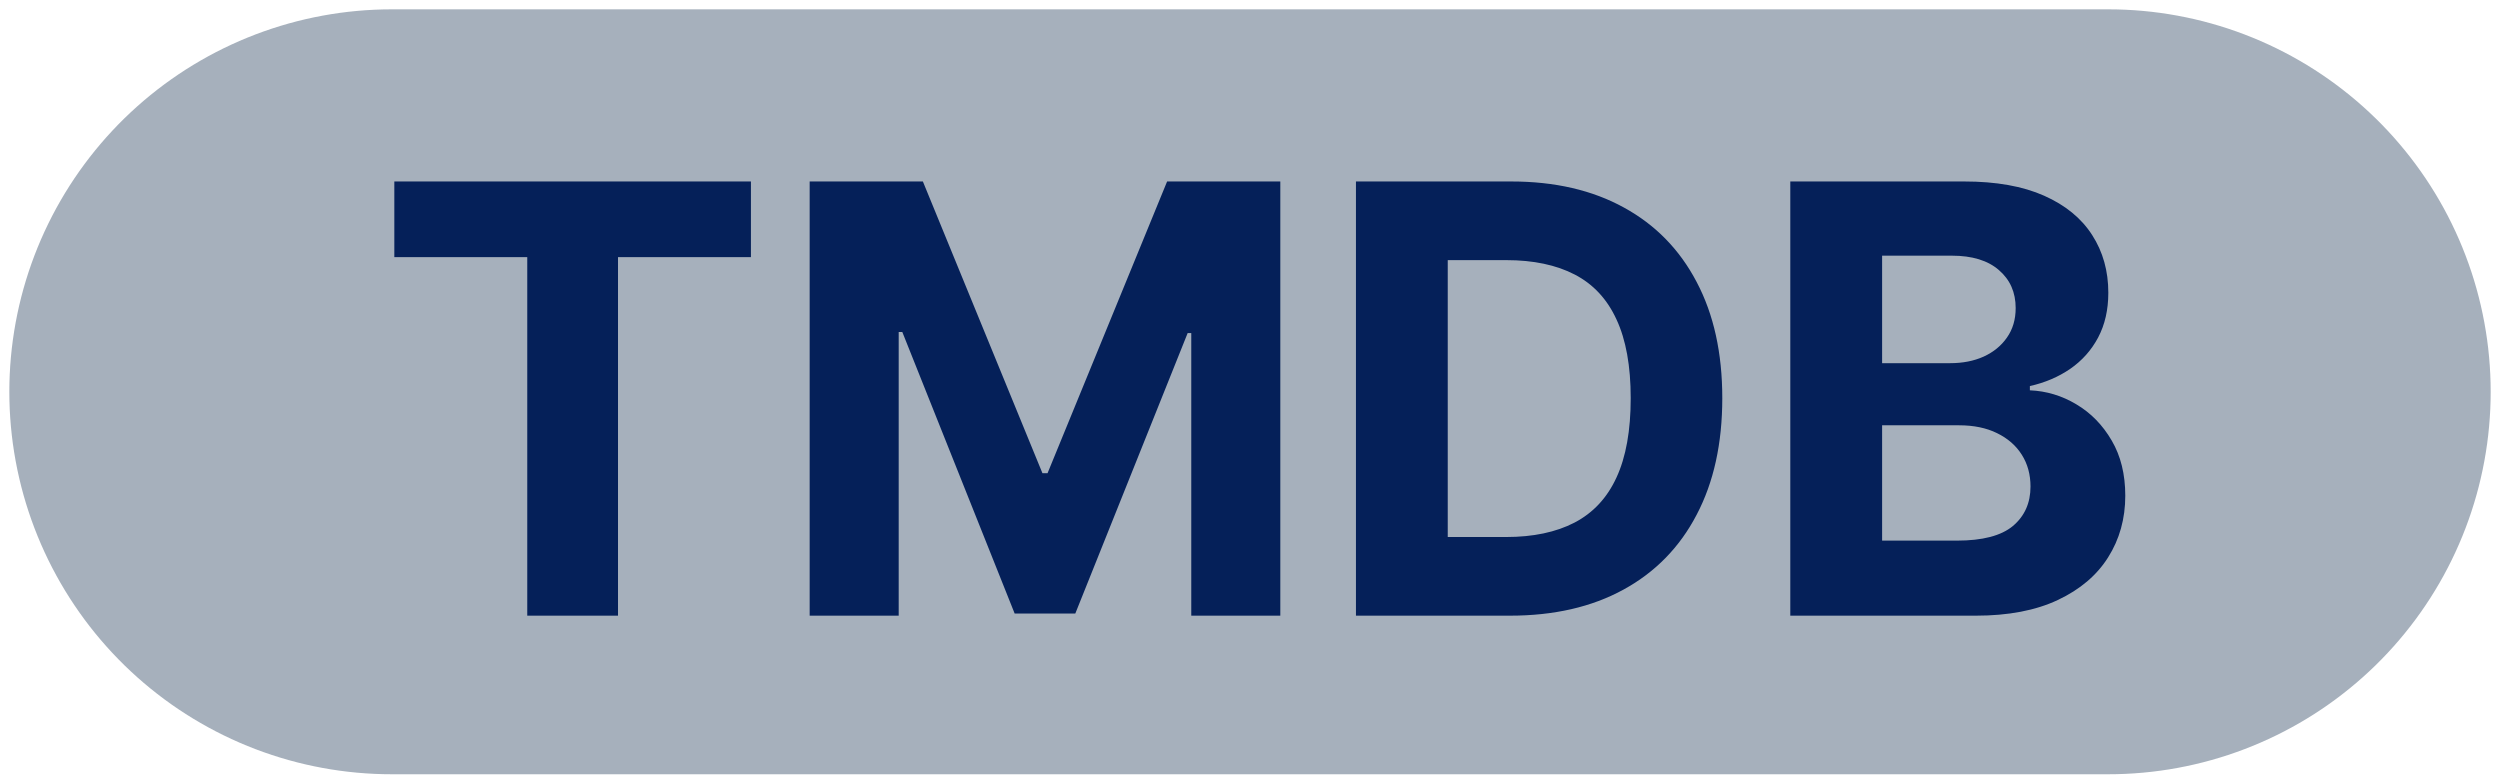 <svg width="134" height="42" viewBox="0 0 134 42" fill="none" xmlns="http://www.w3.org/2000/svg">
<path d="M21.136 13.784V9.727H40.25V13.784H33.125V33H28.261V13.784H21.136ZM43.398 9.727H49.466L55.875 25.364H56.148L62.557 9.727H68.625V33H63.852V17.852H63.659L57.636 32.886H54.386L48.364 17.796H48.17V33H43.398V9.727ZM80.929 33H72.679V9.727H80.997C83.338 9.727 85.353 10.193 87.043 11.125C88.732 12.049 90.031 13.379 90.94 15.114C91.857 16.849 92.315 18.924 92.315 21.341C92.315 23.765 91.857 25.849 90.94 27.591C90.031 29.333 88.724 30.671 87.02 31.602C85.323 32.534 83.293 33 80.929 33ZM77.599 28.784H80.724C82.179 28.784 83.403 28.526 84.395 28.011C85.395 27.489 86.145 26.682 86.645 25.591C87.153 24.492 87.406 23.076 87.406 21.341C87.406 19.621 87.153 18.216 86.645 17.125C86.145 16.034 85.399 15.231 84.406 14.716C83.414 14.201 82.19 13.943 80.736 13.943H77.599V28.784ZM95.96 33V9.727H105.278C106.991 9.727 108.419 9.981 109.562 10.489C110.706 10.996 111.566 11.701 112.142 12.602C112.718 13.496 113.006 14.527 113.006 15.693C113.006 16.602 112.824 17.401 112.46 18.091C112.097 18.773 111.597 19.333 110.96 19.773C110.331 20.204 109.612 20.511 108.801 20.693V20.921C109.688 20.958 110.517 21.208 111.29 21.671C112.07 22.133 112.703 22.78 113.188 23.614C113.672 24.439 113.915 25.424 113.915 26.568C113.915 27.803 113.608 28.905 112.994 29.875C112.388 30.837 111.491 31.599 110.301 32.159C109.112 32.72 107.646 33 105.903 33H95.96ZM100.881 28.977H104.892C106.263 28.977 107.263 28.716 107.892 28.193C108.521 27.663 108.835 26.958 108.835 26.079C108.835 25.436 108.68 24.867 108.369 24.375C108.059 23.883 107.616 23.496 107.04 23.216C106.472 22.936 105.794 22.796 105.006 22.796H100.881V28.977ZM100.881 19.466H104.528C105.203 19.466 105.801 19.349 106.324 19.114C106.854 18.871 107.271 18.53 107.574 18.091C107.884 17.651 108.04 17.125 108.04 16.511C108.04 15.671 107.741 14.992 107.142 14.477C106.551 13.962 105.71 13.704 104.619 13.704H100.881V19.466Z" fill="#001B62"/>
<path d="M21 21H113" stroke="#0E2949" stroke-opacity="0.37" stroke-width="41" stroke-linecap="round"/>
</svg>
